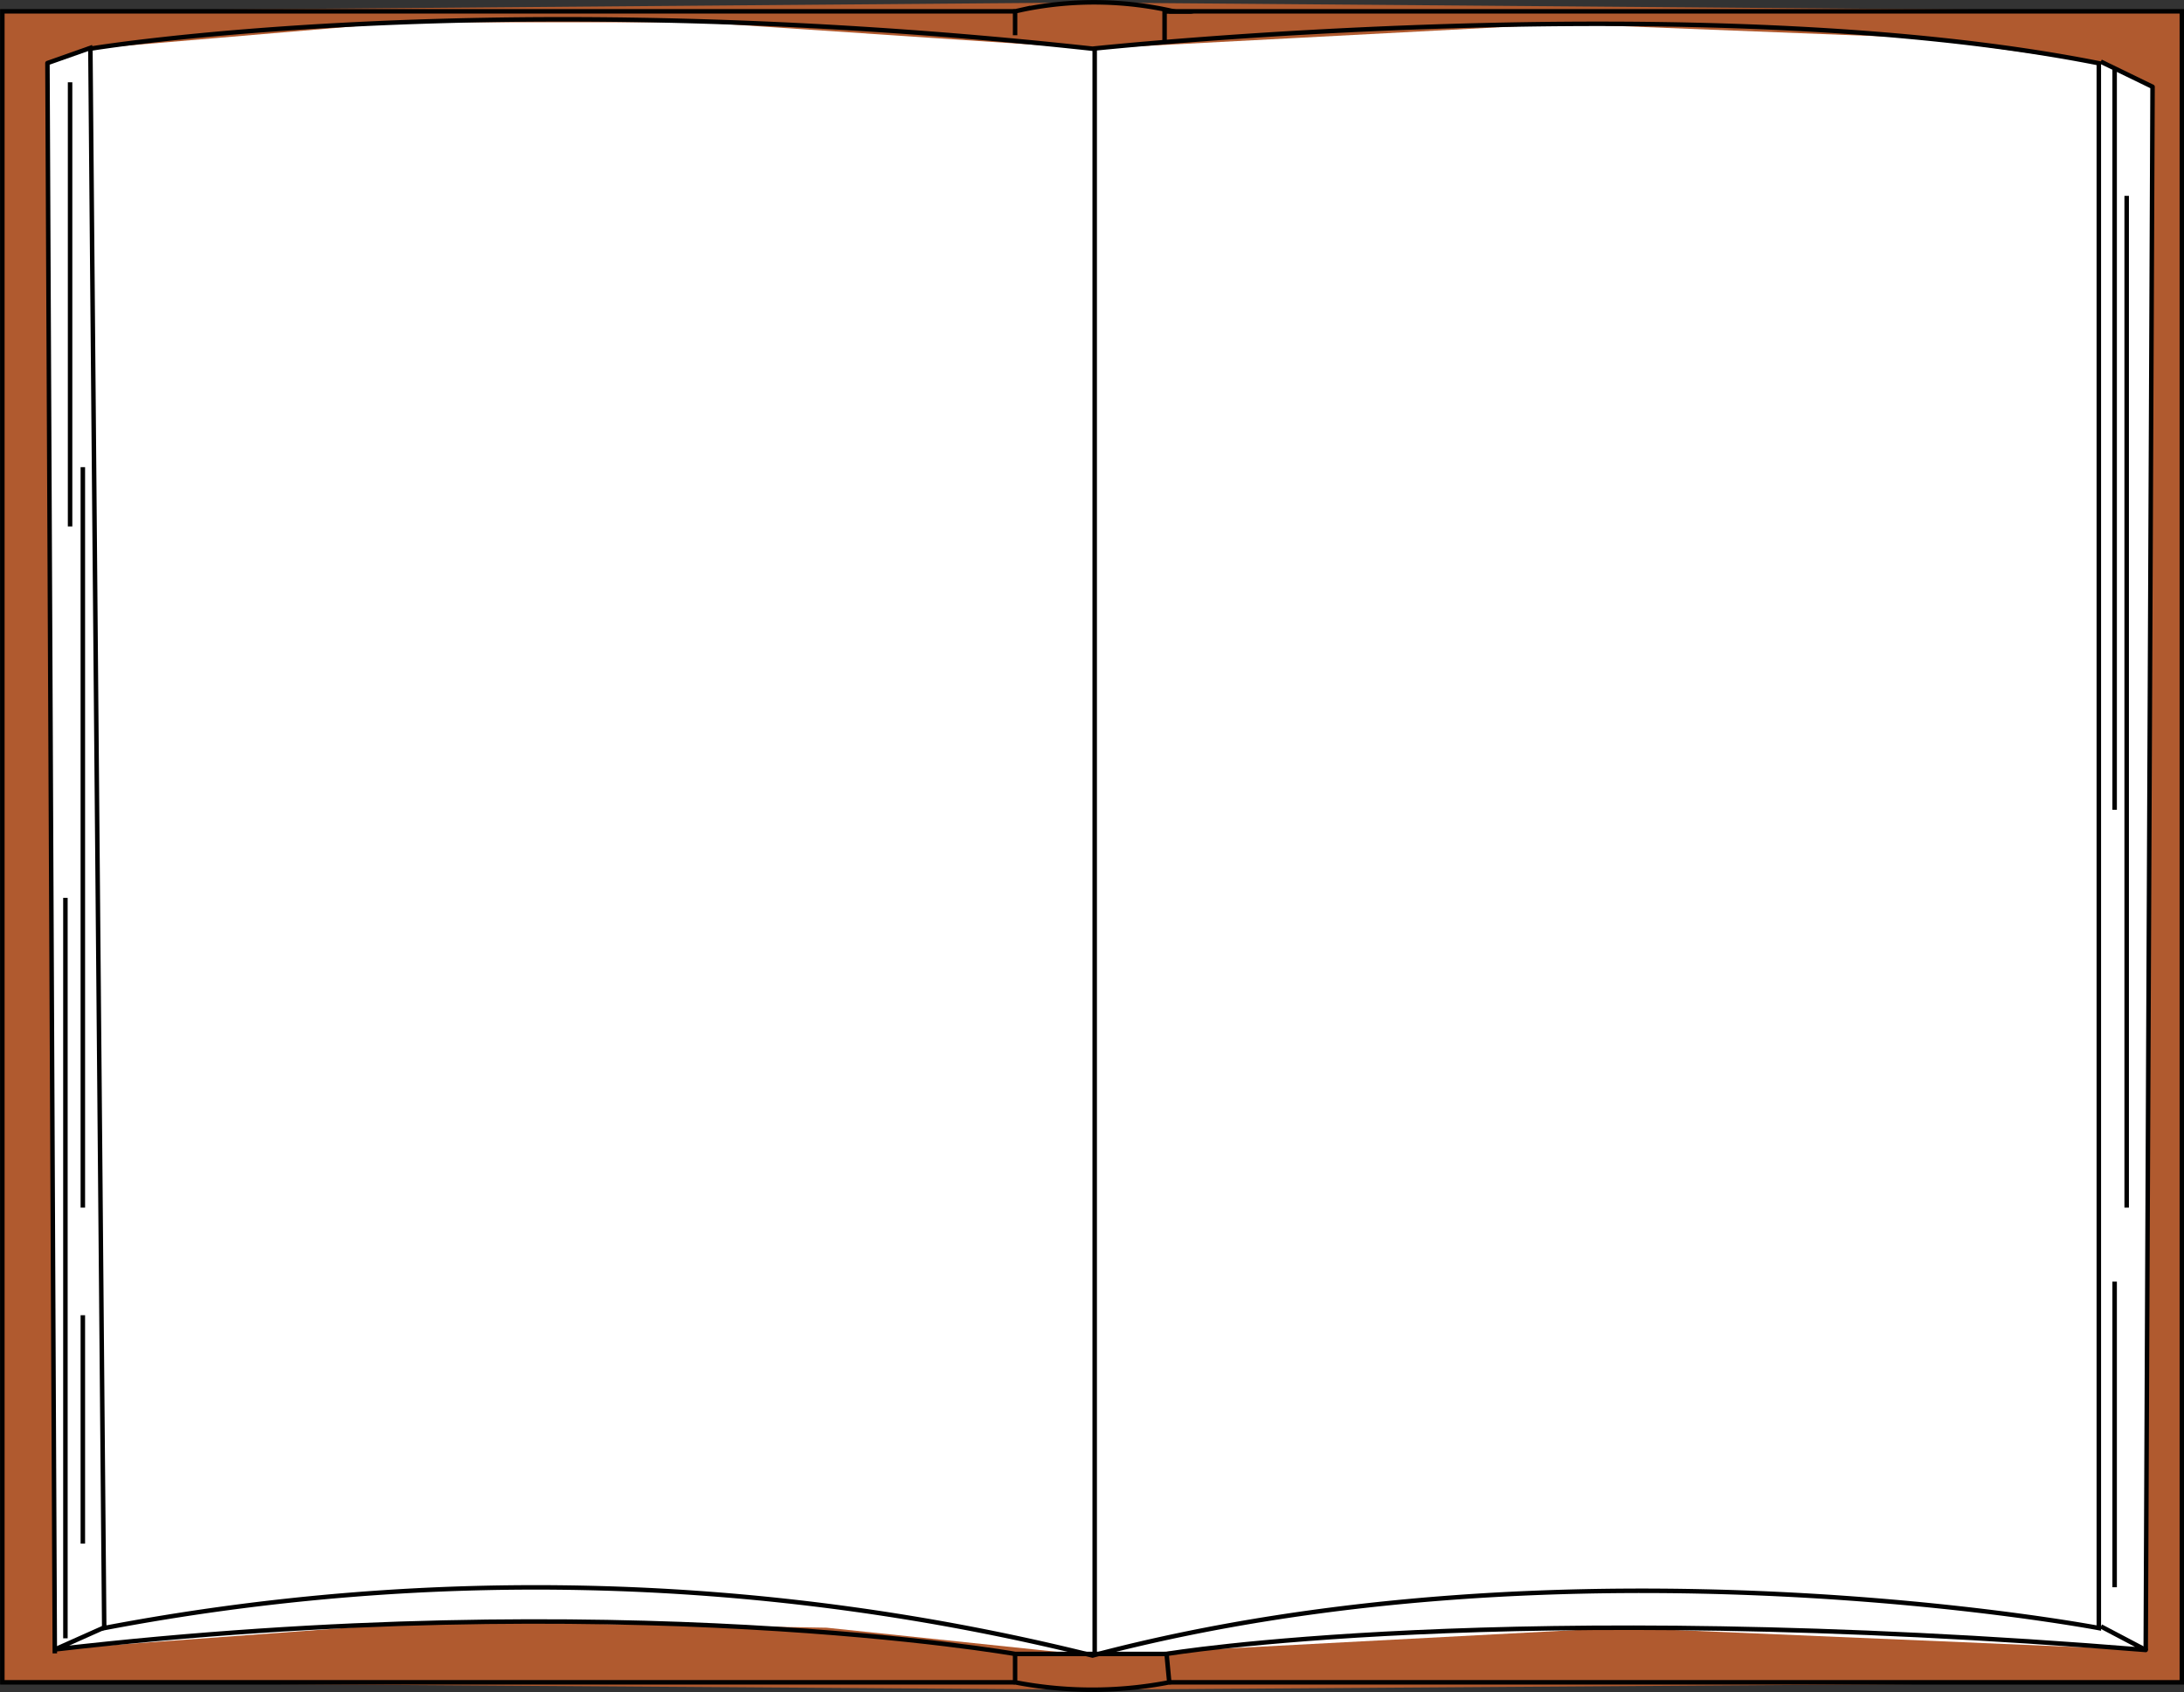 <svg id="Calque_1" data-name="Calque 1" xmlns="http://www.w3.org/2000/svg" viewBox="0 0 121.54 94.17"><rect x="0" y="0" width="121.54" height="94.17" fill="#333333" stroke="none"/><defs><style>.cls-1{fill:#b05a2f;}.cls-2{fill:#fff;}.cls-3,.cls-4,.cls-5{fill:none;stroke:#010101;stroke-width:0.25px;}.cls-3{stroke-miterlimit:10;}.cls-4{stroke-miterlimit:6;}.cls-5{stroke-linejoin:round;}</style></defs><polygon class="cls-1" points="121.42 93.63 60.77 94.04 0.13 93.63 0.13 0.63 60.22 0.14 121.42 0.63 121.42 93.63"/><polygon class="cls-2" points="119.41 91.83 90.16 90.59 60.8 92.14 46 90.59 24.32 90.23 3.06 91.79 2.64 3.51 5.04 2.71 22.39 1.24 38.88 1.24 60.8 2.71 86.99 1.33 107.11 2.12 116.8 3.51 119.79 4.83 119.41 91.83"/><polyline class="cls-3" points="56.48 93.63 0.13 93.63 0.13 0.63 56.48 0.63"/><polyline class="cls-3" points="65.06 0.63 121.42 0.63 121.42 93.63 65.06 93.63"/><path class="cls-3" d="M83.16,92.58V91.25l.45-.1a19.71,19.71,0,0,1,8.41.11h-.54l0,1.71" transform="translate(-26.67 -90.62)"/><path class="cls-3" d="M91.59,184.25" transform="translate(-26.67 -90.62)"/><path class="cls-3" d="M83.26,184.25" transform="translate(-26.67 -90.62)"/><path class="cls-3" d="M83.16,182.67v1.58a22.51,22.51,0,0,0,8.58,0l-.15-1.58" transform="translate(-26.67 -90.62)"/><path class="cls-3" d="M87.47,93.33s33.76-3.6,56,.81v87.09s-29.14-5.56-56,1.53a128.47,128.47,0,0,0-55-1.53l-.77-87.9S53.7,89.65,87.47,93.33Z" transform="translate(-26.67 -90.62)"/><path class="cls-4" d="M87.59,93.25v89.42H83.16s-21.93-3.89-53.43-.25l2.87-1.28" transform="translate(-26.67 -90.62)"/><path class="cls-5" d="M87.59,182.67h4s18.71-3.13,54.49-.22l-2.49-1.31" transform="translate(-26.67 -90.62)"/><polyline class="cls-5" points="116.91 3.43 119.79 4.83 119.41 91.83"/><polyline class="cls-5" points="5.16 2.62 2.64 3.51 3.05 92.02"/><line class="cls-5" x1="3.9" y1="4.58" x2="3.9" y2="29.3"/><line class="cls-5" x1="3.64" y1="91.18" x2="3.64" y2="49.97"/><line class="cls-5" x1="4.61" y1="67.21" x2="4.61" y2="26"/><line class="cls-5" x1="117.68" y1="45.07" x2="117.68" y2="3.86"/><line class="cls-5" x1="118.35" y1="67.21" x2="118.35" y2="10.9"/><line class="cls-5" x1="117.68" y1="88.34" x2="117.68" y2="71.33"/><line class="cls-5" x1="4.61" y1="85.91" x2="4.61" y2="73.2"/></svg>